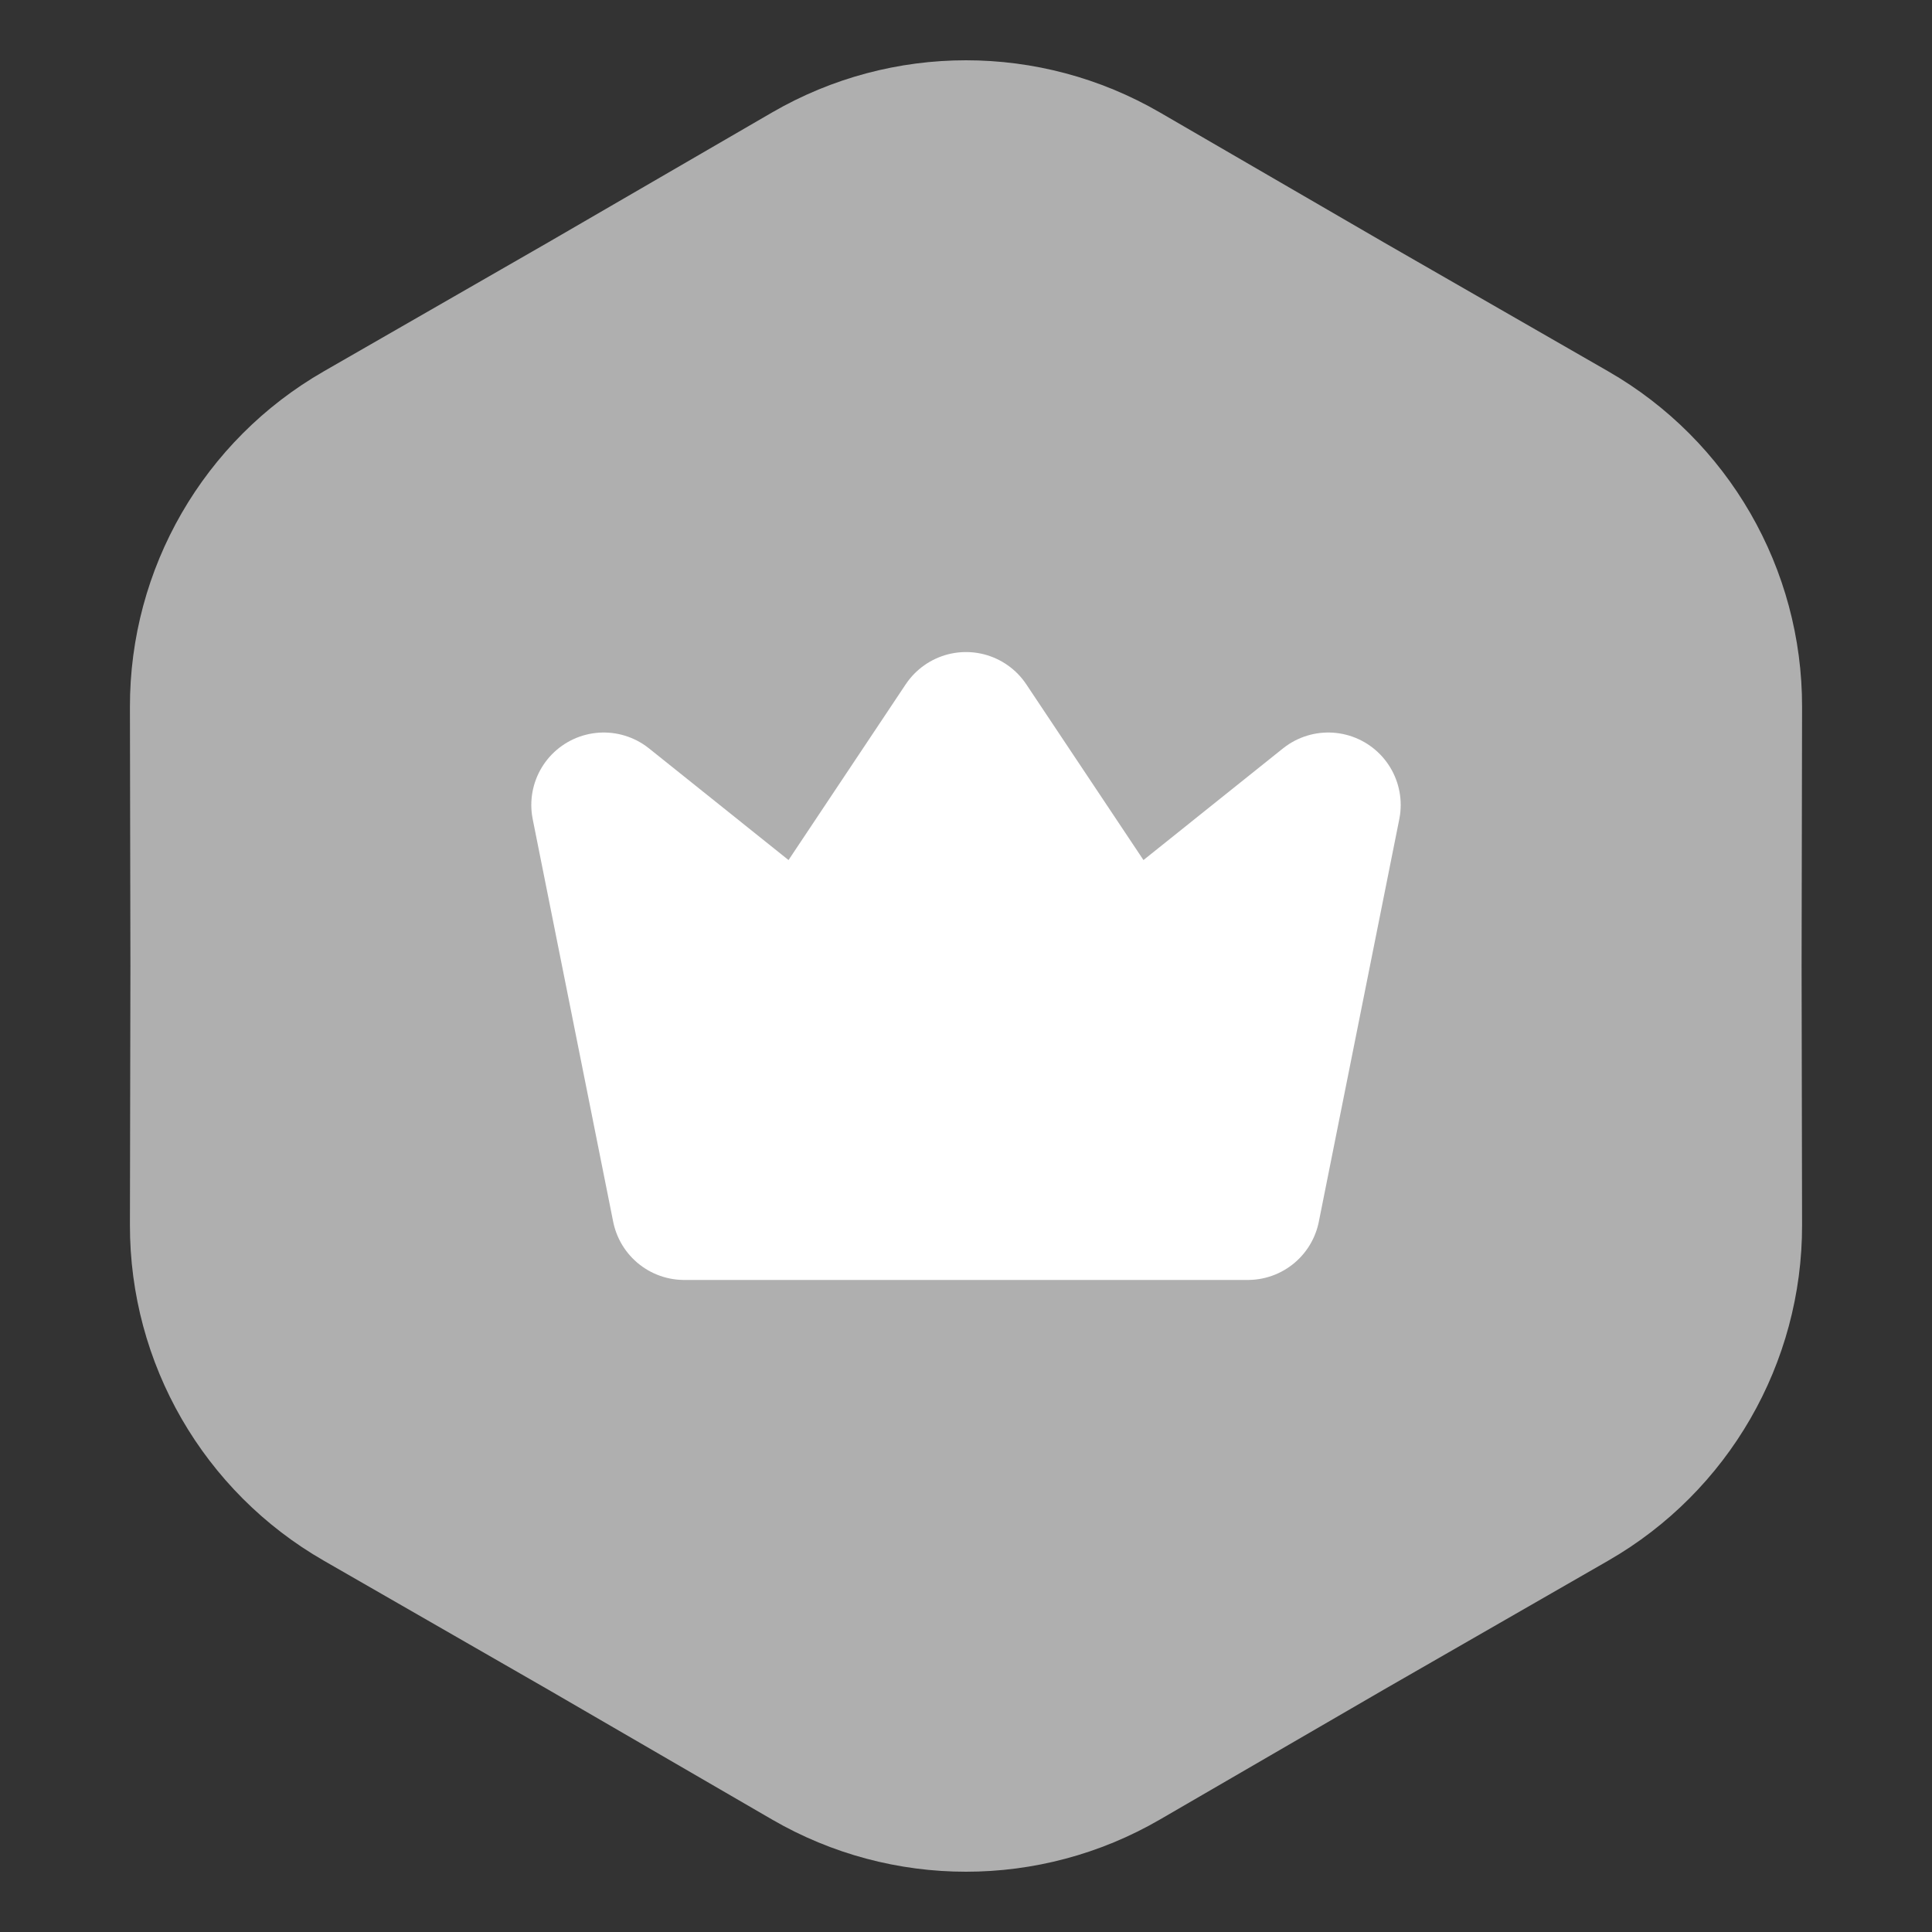 <svg width="20" height="20" viewBox="0 0 20 20" fill="none" xmlns="http://www.w3.org/2000/svg">
<rect x="0" y="0" width="20" height="20" fill="#333333" stroke="none"/>
<path d="M7.993 1.164C9.234 0.444 10.766 0.444 12.007 1.164L14.325 2.509L16.648 3.844C17.892 4.559 18.658 5.885 18.655 7.32L18.65 10L18.655 12.68C18.658 14.115 17.892 15.441 16.648 16.156L14.325 17.491L12.007 18.836C10.766 19.556 9.234 19.556 7.993 18.836L5.675 17.491L3.352 16.156C2.107 15.441 1.342 14.115 1.345 12.68L1.35 10L1.345 7.32C1.342 5.885 2.107 4.559 3.352 3.844L5.675 2.509L7.993 1.164Z" fill="#AFAFAF"/>
<g clip-path="url(#clip0_20_766)">
<path d="M10 7.5L11.667 10L13.75 8.333L12.917 12.5H7.083L6.25 8.333L8.333 10L10 7.5Z" fill="white" stroke="white" stroke-width="1.5" stroke-linecap="round" stroke-linejoin="round"/>
</g>
<defs>
<clipPath id="clip0_20_766">
<rect width="10" height="10" fill="white" transform="translate(5 5)"/>
</clipPath>
</defs>
</svg>
